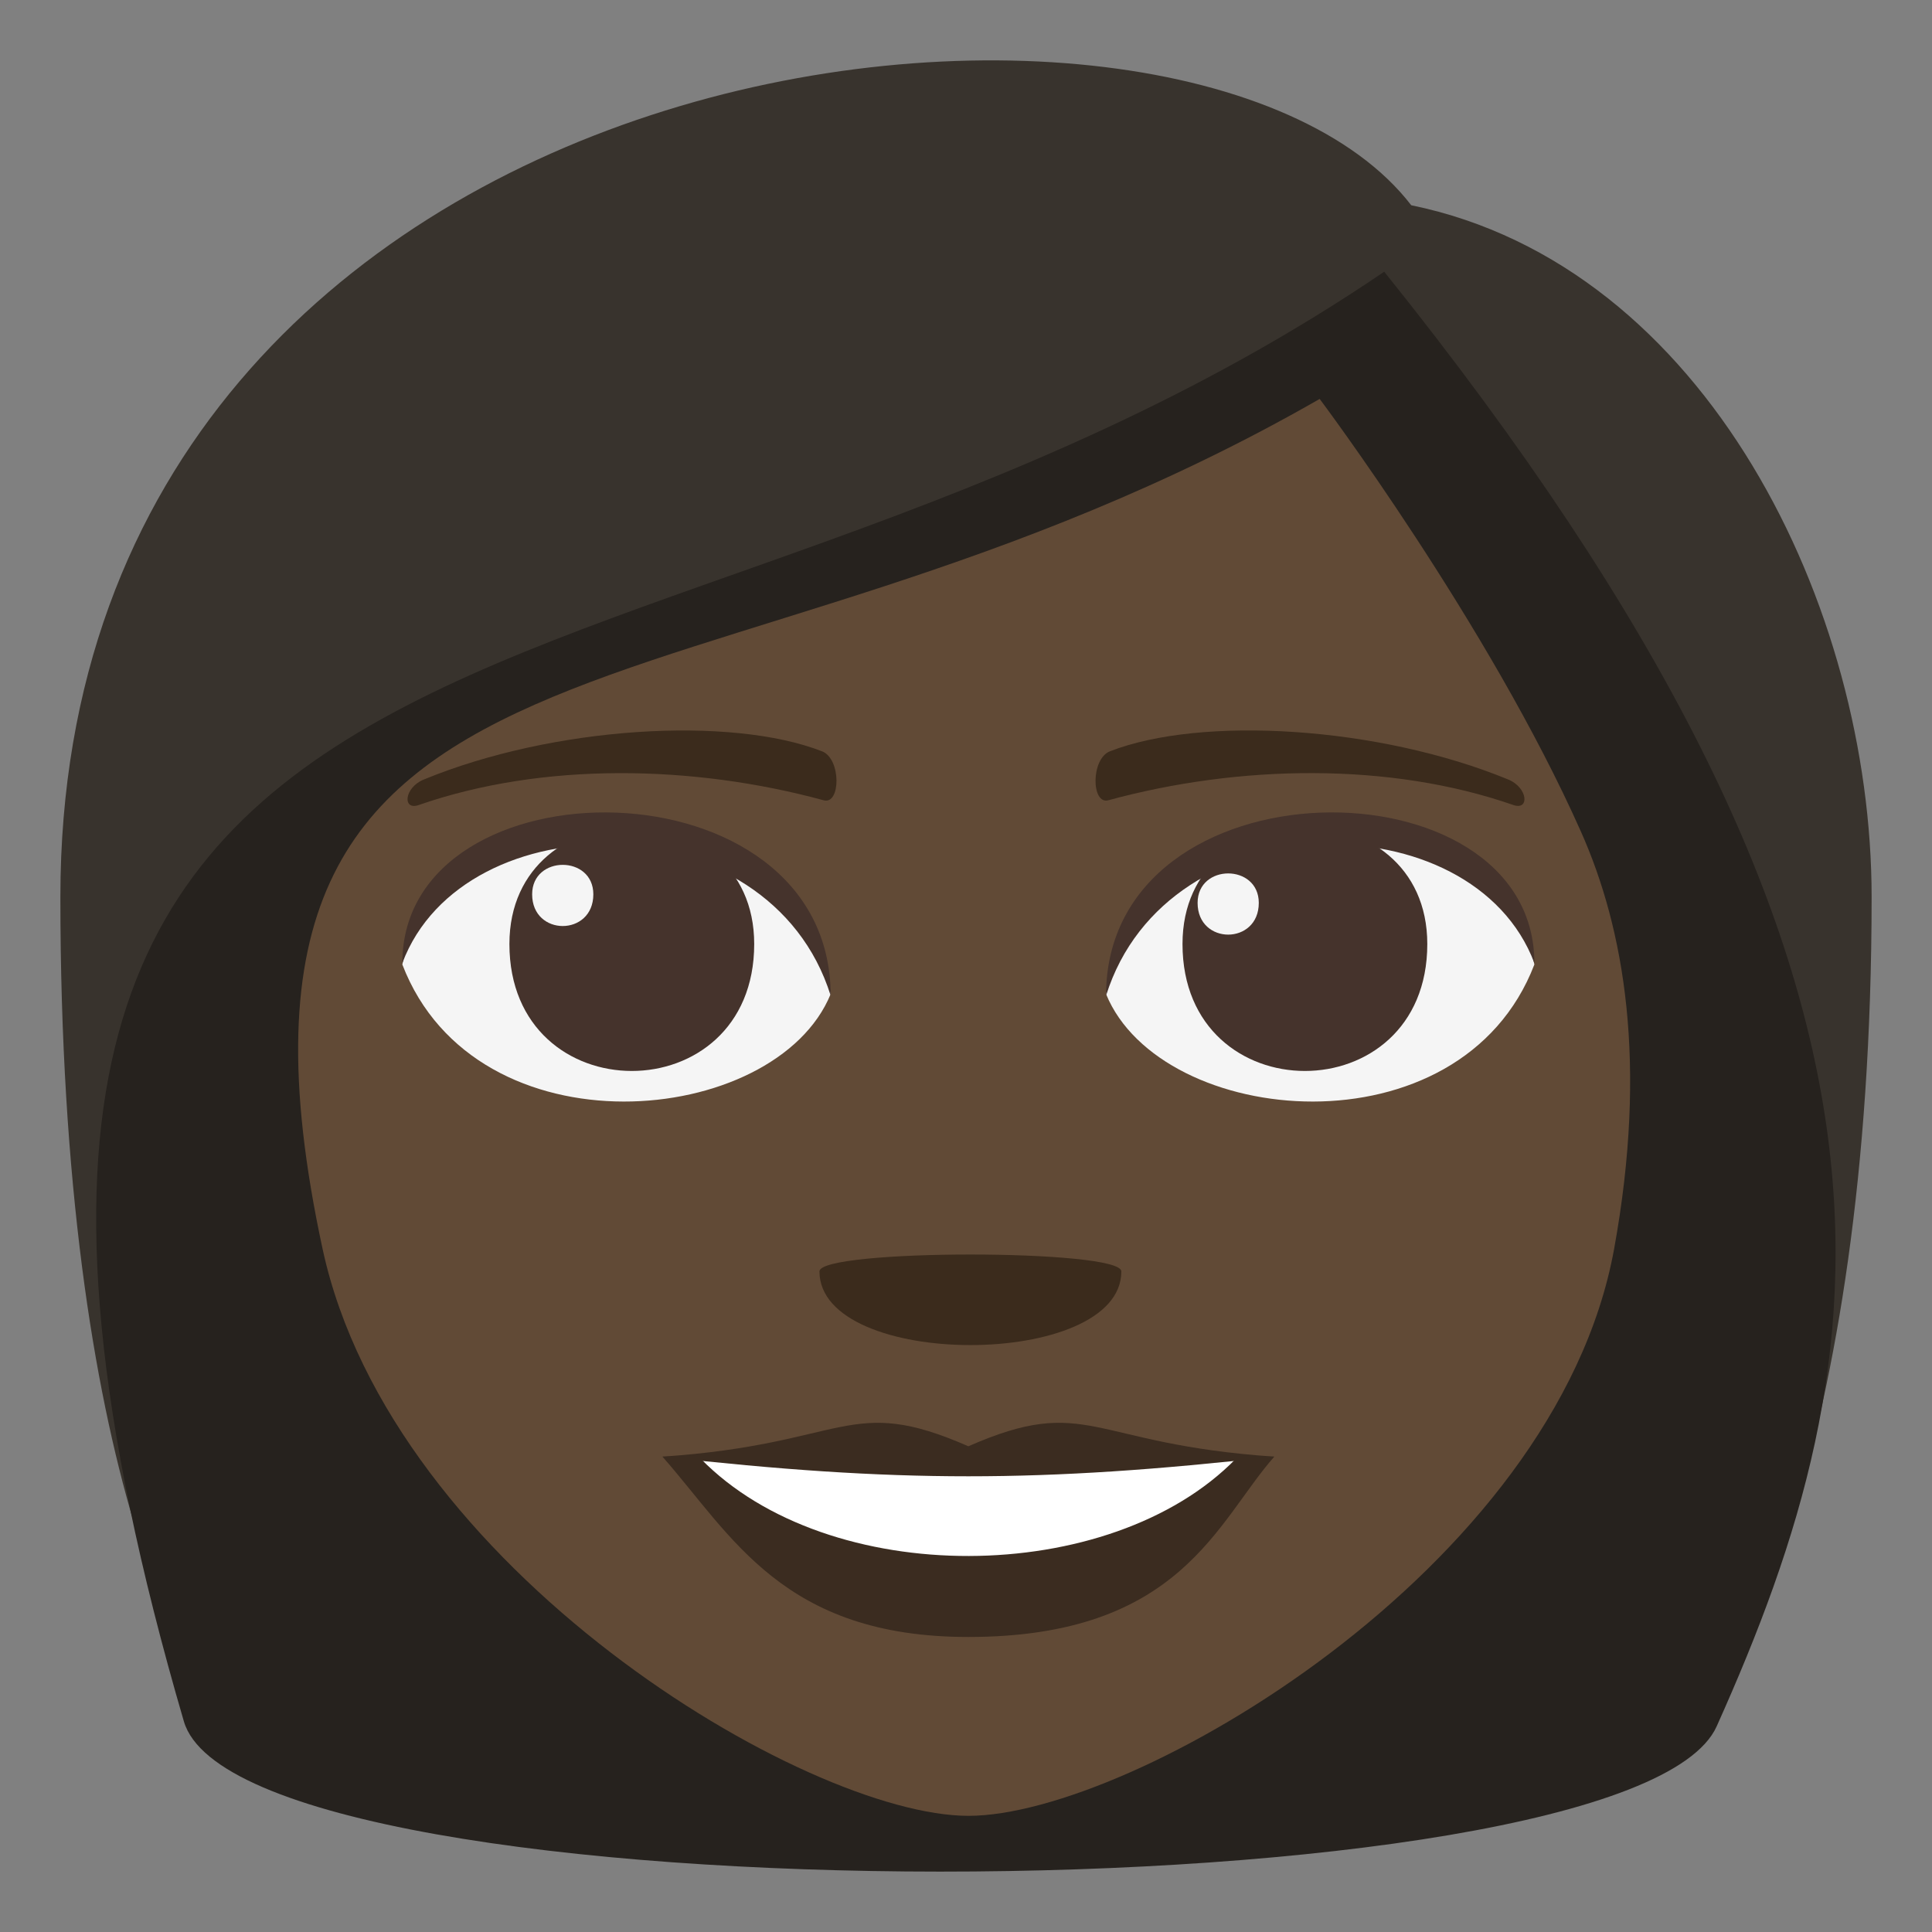 <?xml version="1.0" encoding="utf-8"?>
<!-- Generator: Adobe Illustrator 15.0.0, SVG Export Plug-In . SVG Version: 6.00 Build 0)  -->
<!DOCTYPE svg PUBLIC "-//W3C//DTD SVG 1.1//EN" "http://www.w3.org/Graphics/SVG/1.1/DTD/svg11.dtd">
<svg version="1.1" id="Layer_1" xmlns="http://www.w3.org/2000/svg" xmlns:xlink="http://www.w3.org/1999/xlink" x="0px" y="0px"
	 width="64px" height="64px" viewBox="0 0 64 64" enable-background="new 0 0 64 64" xml:space="preserve">
<rect x="0" y="0" width="64" height="64" fill="#808080" stroke="none"/>
<path fill="#38332D" d="M62,29.715c0-9.58-5.454-20.905-15.251-22.916C39.242-2.952,2,0.955,2,29.715
	c0,19.004,4.401,26.917,6.243,27.914c8.097,4.383,39.755,4.879,47.395,0C57.161,56.656,62,48.185,62,29.715z"/>
<path fill="#26221E" d="M45.854,9.001C21.091,25.829-5.806,16.308,6.091,57.023c1.951,6.678,47.916,6.538,50.776,0.164
	C62.384,44.895,64.712,32.479,45.854,9.001z"/>
<path fill="#614A36" d="M52.377,27.563c-3.057-6.882-8.661-14.348-8.661-14.348C23.209,24.981,5.873,19.077,10.687,41.376
	c2.285,10.58,15.993,18.776,21.395,18.776c5.394,0,19.449-8.134,21.387-18.776C54.59,35.21,53.801,30.768,52.377,27.563z"/>
<path fill="#F5F5F5" d="M50.828,31.951c-2.441,6.356-12.37,5.423-14.189,0.978C38.021,25.783,49.486,25.171,50.828,31.951z"/>
<path fill="#45332C" d="M39.172,31.272c0,5.607,8.109,5.607,8.109,0C47.281,26.067,39.172,26.067,39.172,31.272z"/>
<path fill="#45332C" d="M50.828,31.904c0-6.826-14.189-6.826-14.189,1.08C38.666,26.498,48.801,26.498,50.828,31.904z"/>
<path fill="#F5F5F5" d="M13.328,31.951c2.442,6.356,12.371,5.423,14.189,0.978C26.137,25.783,14.672,25.171,13.328,31.951z"/>
<path fill="#45332C" d="M24.984,31.272c0,5.607-8.109,5.607-8.109,0C16.875,26.068,24.984,26.068,24.984,31.272z"/>
<path fill="#45332C" d="M13.328,31.904c0-6.825,14.189-6.825,14.189,1.077C25.492,26.498,15.355,26.498,13.328,31.904z"/>
<path fill="#F5F5F5" d="M39.672,29.909c0,1.402,2.027,1.402,2.027,0C41.699,28.608,39.672,28.608,39.672,29.909z"/>
<path fill="#F5F5F5" d="M19.655,29.625c0,1.401-2.027,1.401-2.027,0C17.628,28.324,19.655,28.324,19.655,29.625z"/>
<path fill="#3B2C20" d="M42.213,48.253c-1.906,2.156-3.098,5.974-10.136,5.974c-6.138,0-7.829-3.36-10.133-5.974H42.213z"/>
<path fill="#FFFFFF" d="M40.945,48.318c-4.17,4.272-13.51,4.331-17.736,0H40.945z"/>
<path fill="#3B2C20" d="M32.078,47.91c-3.971-1.743-4.002-0.07-10.135,0.343c7.745,0.868,12.526,0.868,20.27,0
	C36.08,47.84,36.049,46.167,32.078,47.91z"/>
<path fill="#3B2B1C" d="M49.967,25.824c-4.297-1.771-10.179-2.116-13.199-0.936c-0.637,0.249-0.617,1.775-0.054,1.622
	c4.329-1.18,9.313-1.271,13.414,0.156C50.679,26.859,50.612,26.09,49.967,25.824z"/>
<path fill="#3B2B1C" d="M14.034,25.825c4.297-1.771,10.177-2.116,13.199-0.936c0.637,0.249,0.617,1.775,0.054,1.622
	c-4.33-1.18-9.314-1.271-13.414,0.156C13.321,26.86,13.388,26.09,14.034,25.825z"/>
<path fill="#3B2B1C" d="M37.146,42.117c0,3.254-10,3.254-10,0C27.146,41.371,37.146,41.371,37.146,42.117z"/>
</svg>
